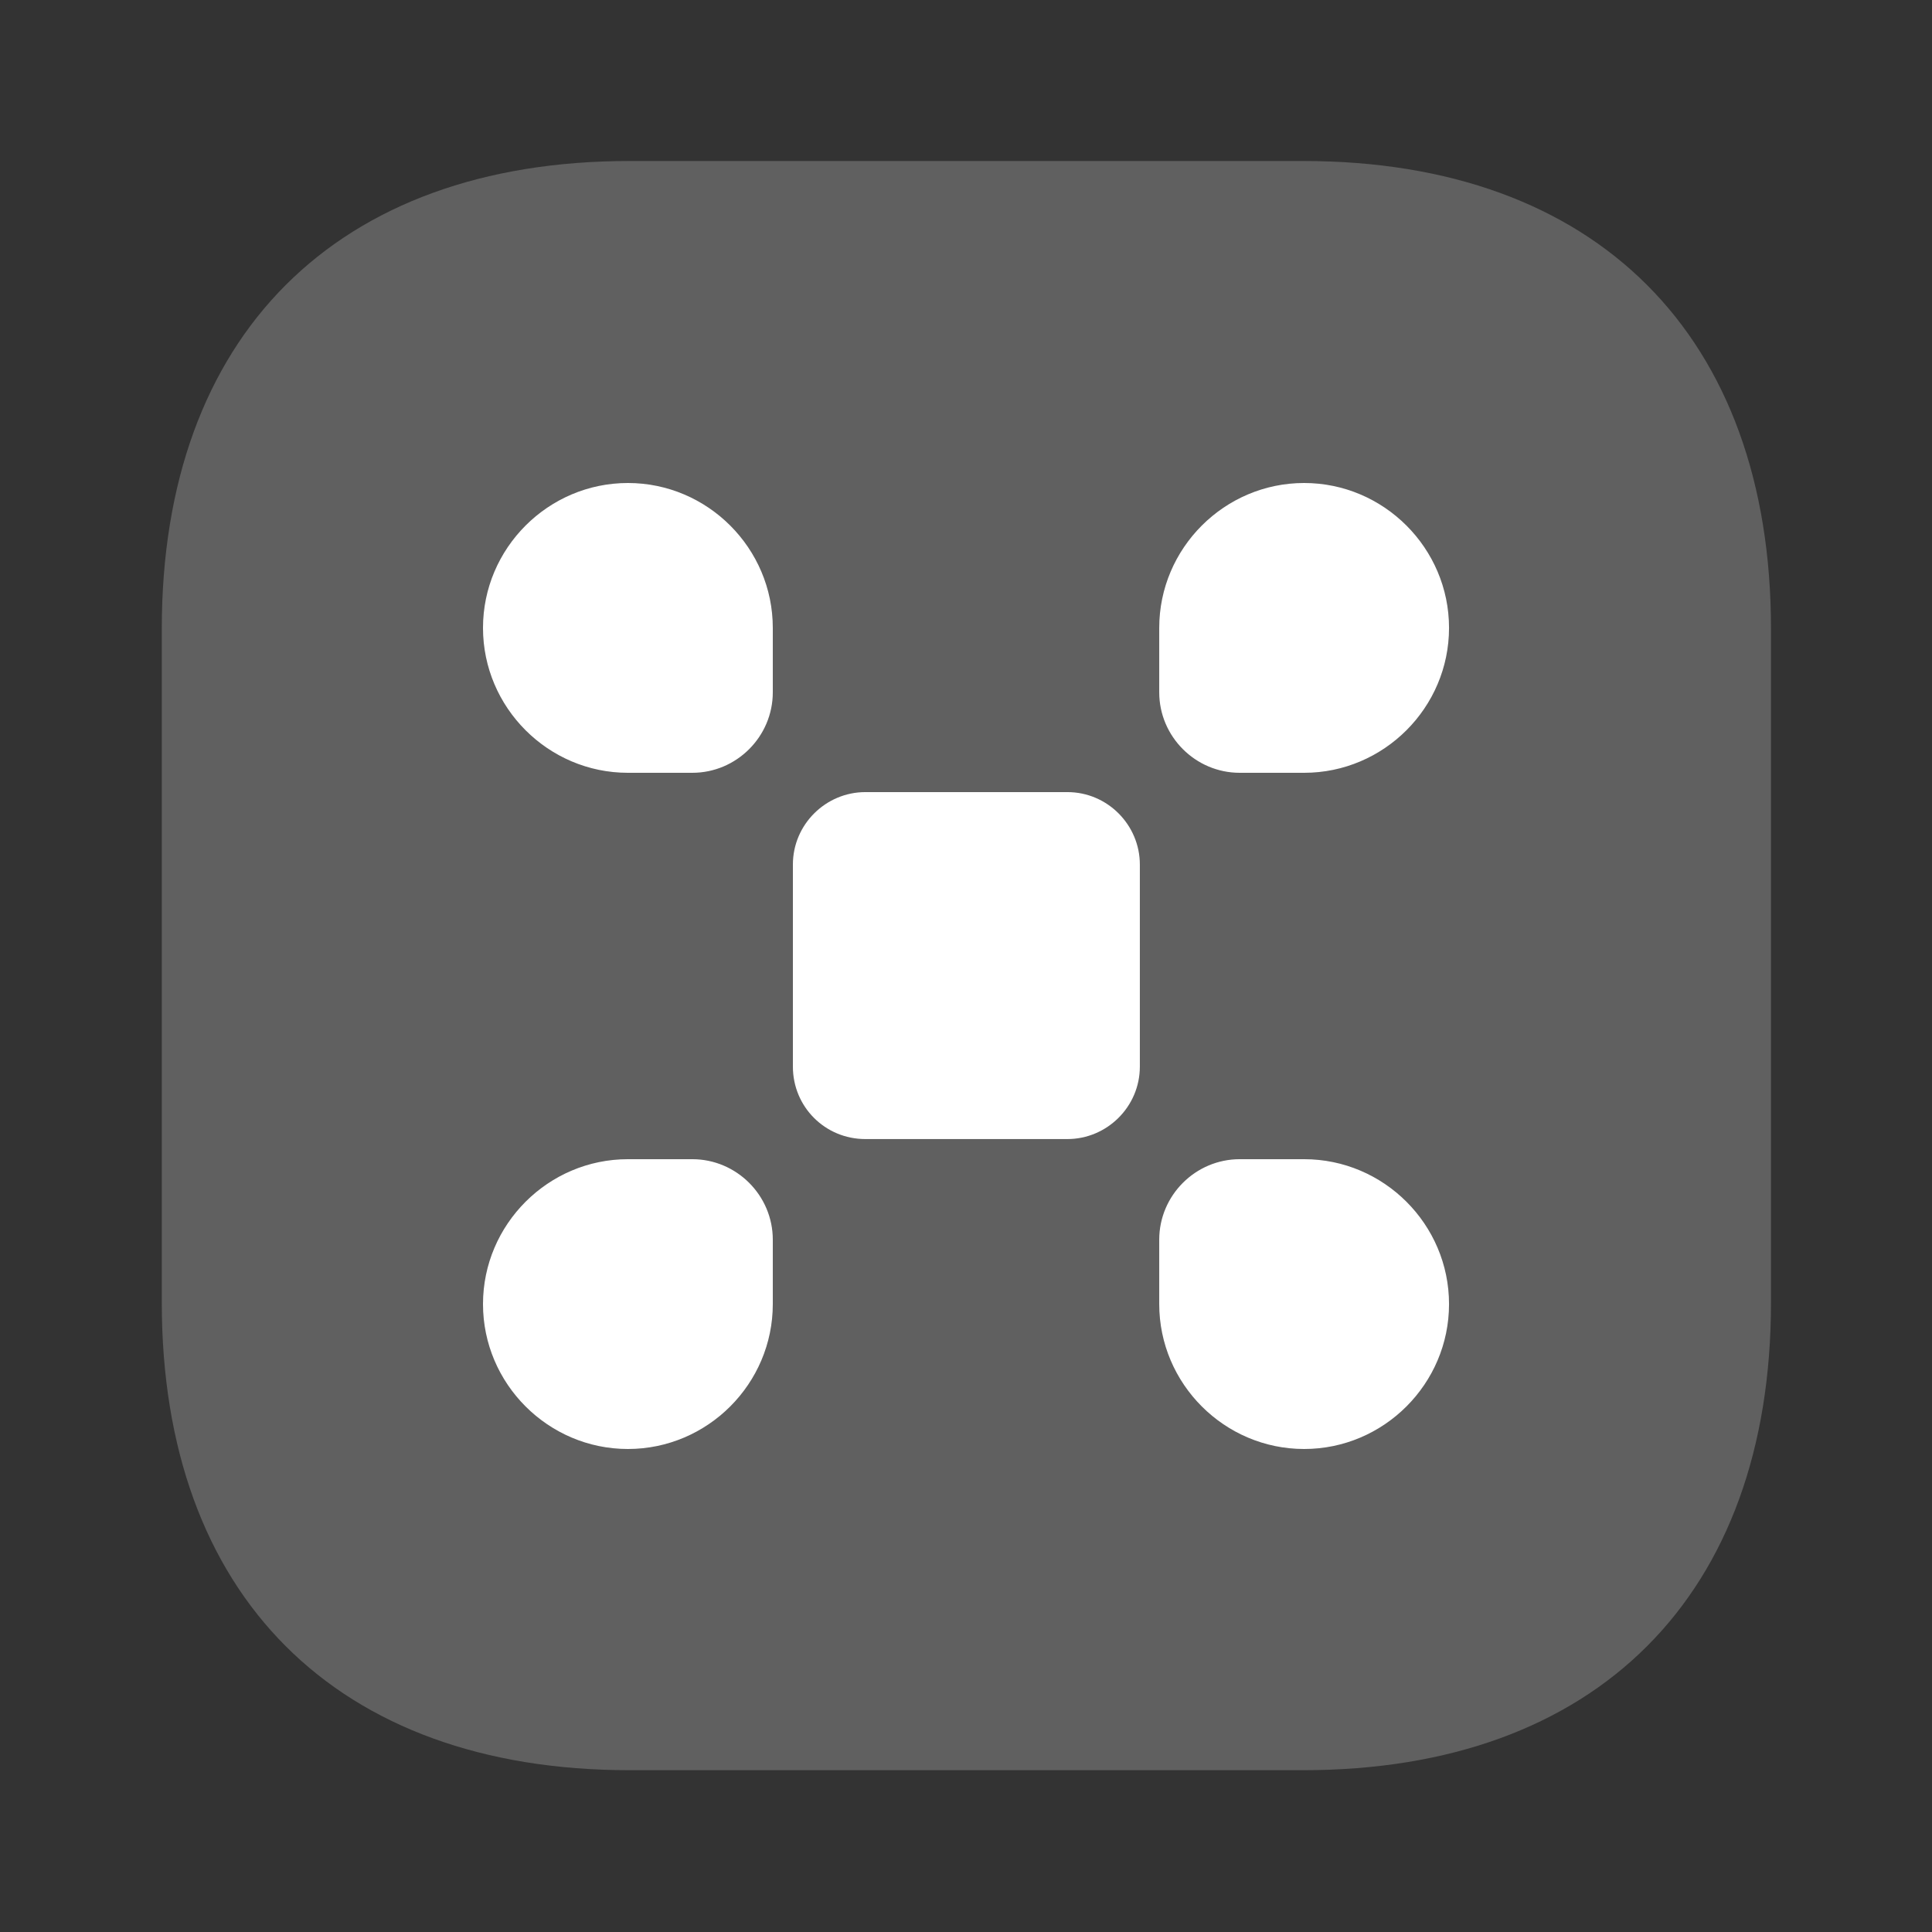 <?xml version="1.0" encoding="UTF-8" standalone="no"?>
<!DOCTYPE svg PUBLIC "-//W3C//DTD SVG 1.1//EN" "http://www.w3.org/Graphics/SVG/1.1/DTD/svg11.dtd">
<svg width="100%" height="100%" viewBox="0 0 48 48" version="1.1" xmlns="http://www.w3.org/2000/svg" xmlns:xlink="http://www.w3.org/1999/xlink" xml:space="preserve" xmlns:serif="http://www.serif.com/" style="fill-rule:evenodd;clip-rule:evenodd;stroke-linejoin:round;stroke-miterlimit:2;">
    <rect x="0" y="0" width="48" height="48" fill="#333333" stroke="none"/>
    <g transform="matrix(0.06,0,0,0.06,0,0)">
        <path d="M539.66,66.667L260.659,66.667C139.325,66.667 66.992,139 66.992,260.333L66.992,539.333C66.992,660.667 139.325,733 260.659,733L539.66,733C660.993,733 733.327,660.667 733.327,539.333L733.327,260.333C733.327,139 660.993,66.667 539.66,66.667Z" style="fill:rgb(163,163,163);fill-opacity:0.4;fill-rule:nonzero;"/>
    </g>
    <g transform="matrix(0.06,0,0,0.06,0,0)">
        <path d="M358.32,471.66L441.987,471.66C458.32,471.66 471.987,458.327 471.987,441.66L471.987,357.993C471.987,341.66 458.653,327.995 441.987,327.995L358.32,327.995C341.987,327.995 328.32,341.327 328.32,357.993L328.32,441.66C328.32,458.327 341.653,471.66 358.32,471.66Z" style="fill:white;fill-rule:nonzero;"/>
    </g>
    <g transform="matrix(0.06,0,0,0.06,0,0)">
        <path d="M260,599.997C293,599.997 319.999,572.997 319.999,539.997L319.999,513.33C319.999,494.997 304.999,479.997 286.666,479.997L260,479.997C227,479.997 200,506.997 200,539.997C200,572.997 227,599.997 260,599.997Z" style="fill:white;fill-rule:nonzero;"/>
    </g>
    <g transform="matrix(0.06,0,0,0.06,0,0)">
        <path d="M260,320L286.666,320C304.999,320 319.999,305 319.999,286.667L319.999,260C319.999,227 293,200 260,200C227,200 200,227 200,260C200,293 227,320 260,320Z" style="fill:white;fill-rule:nonzero;"/>
    </g>
    <g transform="matrix(0.06,0,0,0.06,0,0)">
        <path d="M513.347,320L540.013,320C573.013,320 600.013,293 600.013,260C600.013,227 573.013,200 540.013,200C507.013,200 480.013,227 480.013,260L480.013,286.667C480.013,305 495.013,320 513.347,320Z" style="fill:white;fill-rule:nonzero;"/>
    </g>
    <g transform="matrix(0.06,0,0,0.06,0,0)">
        <path d="M540.013,599.997C573.013,599.997 600.013,572.997 600.013,539.997C600.013,506.997 573.013,479.997 540.013,479.997L513.347,479.997C495.013,479.997 480.013,494.997 480.013,513.33L480.013,539.997C480.013,572.997 507.013,599.997 540.013,599.997Z" style="fill:white;fill-rule:nonzero;"/>
    </g>
</svg>

